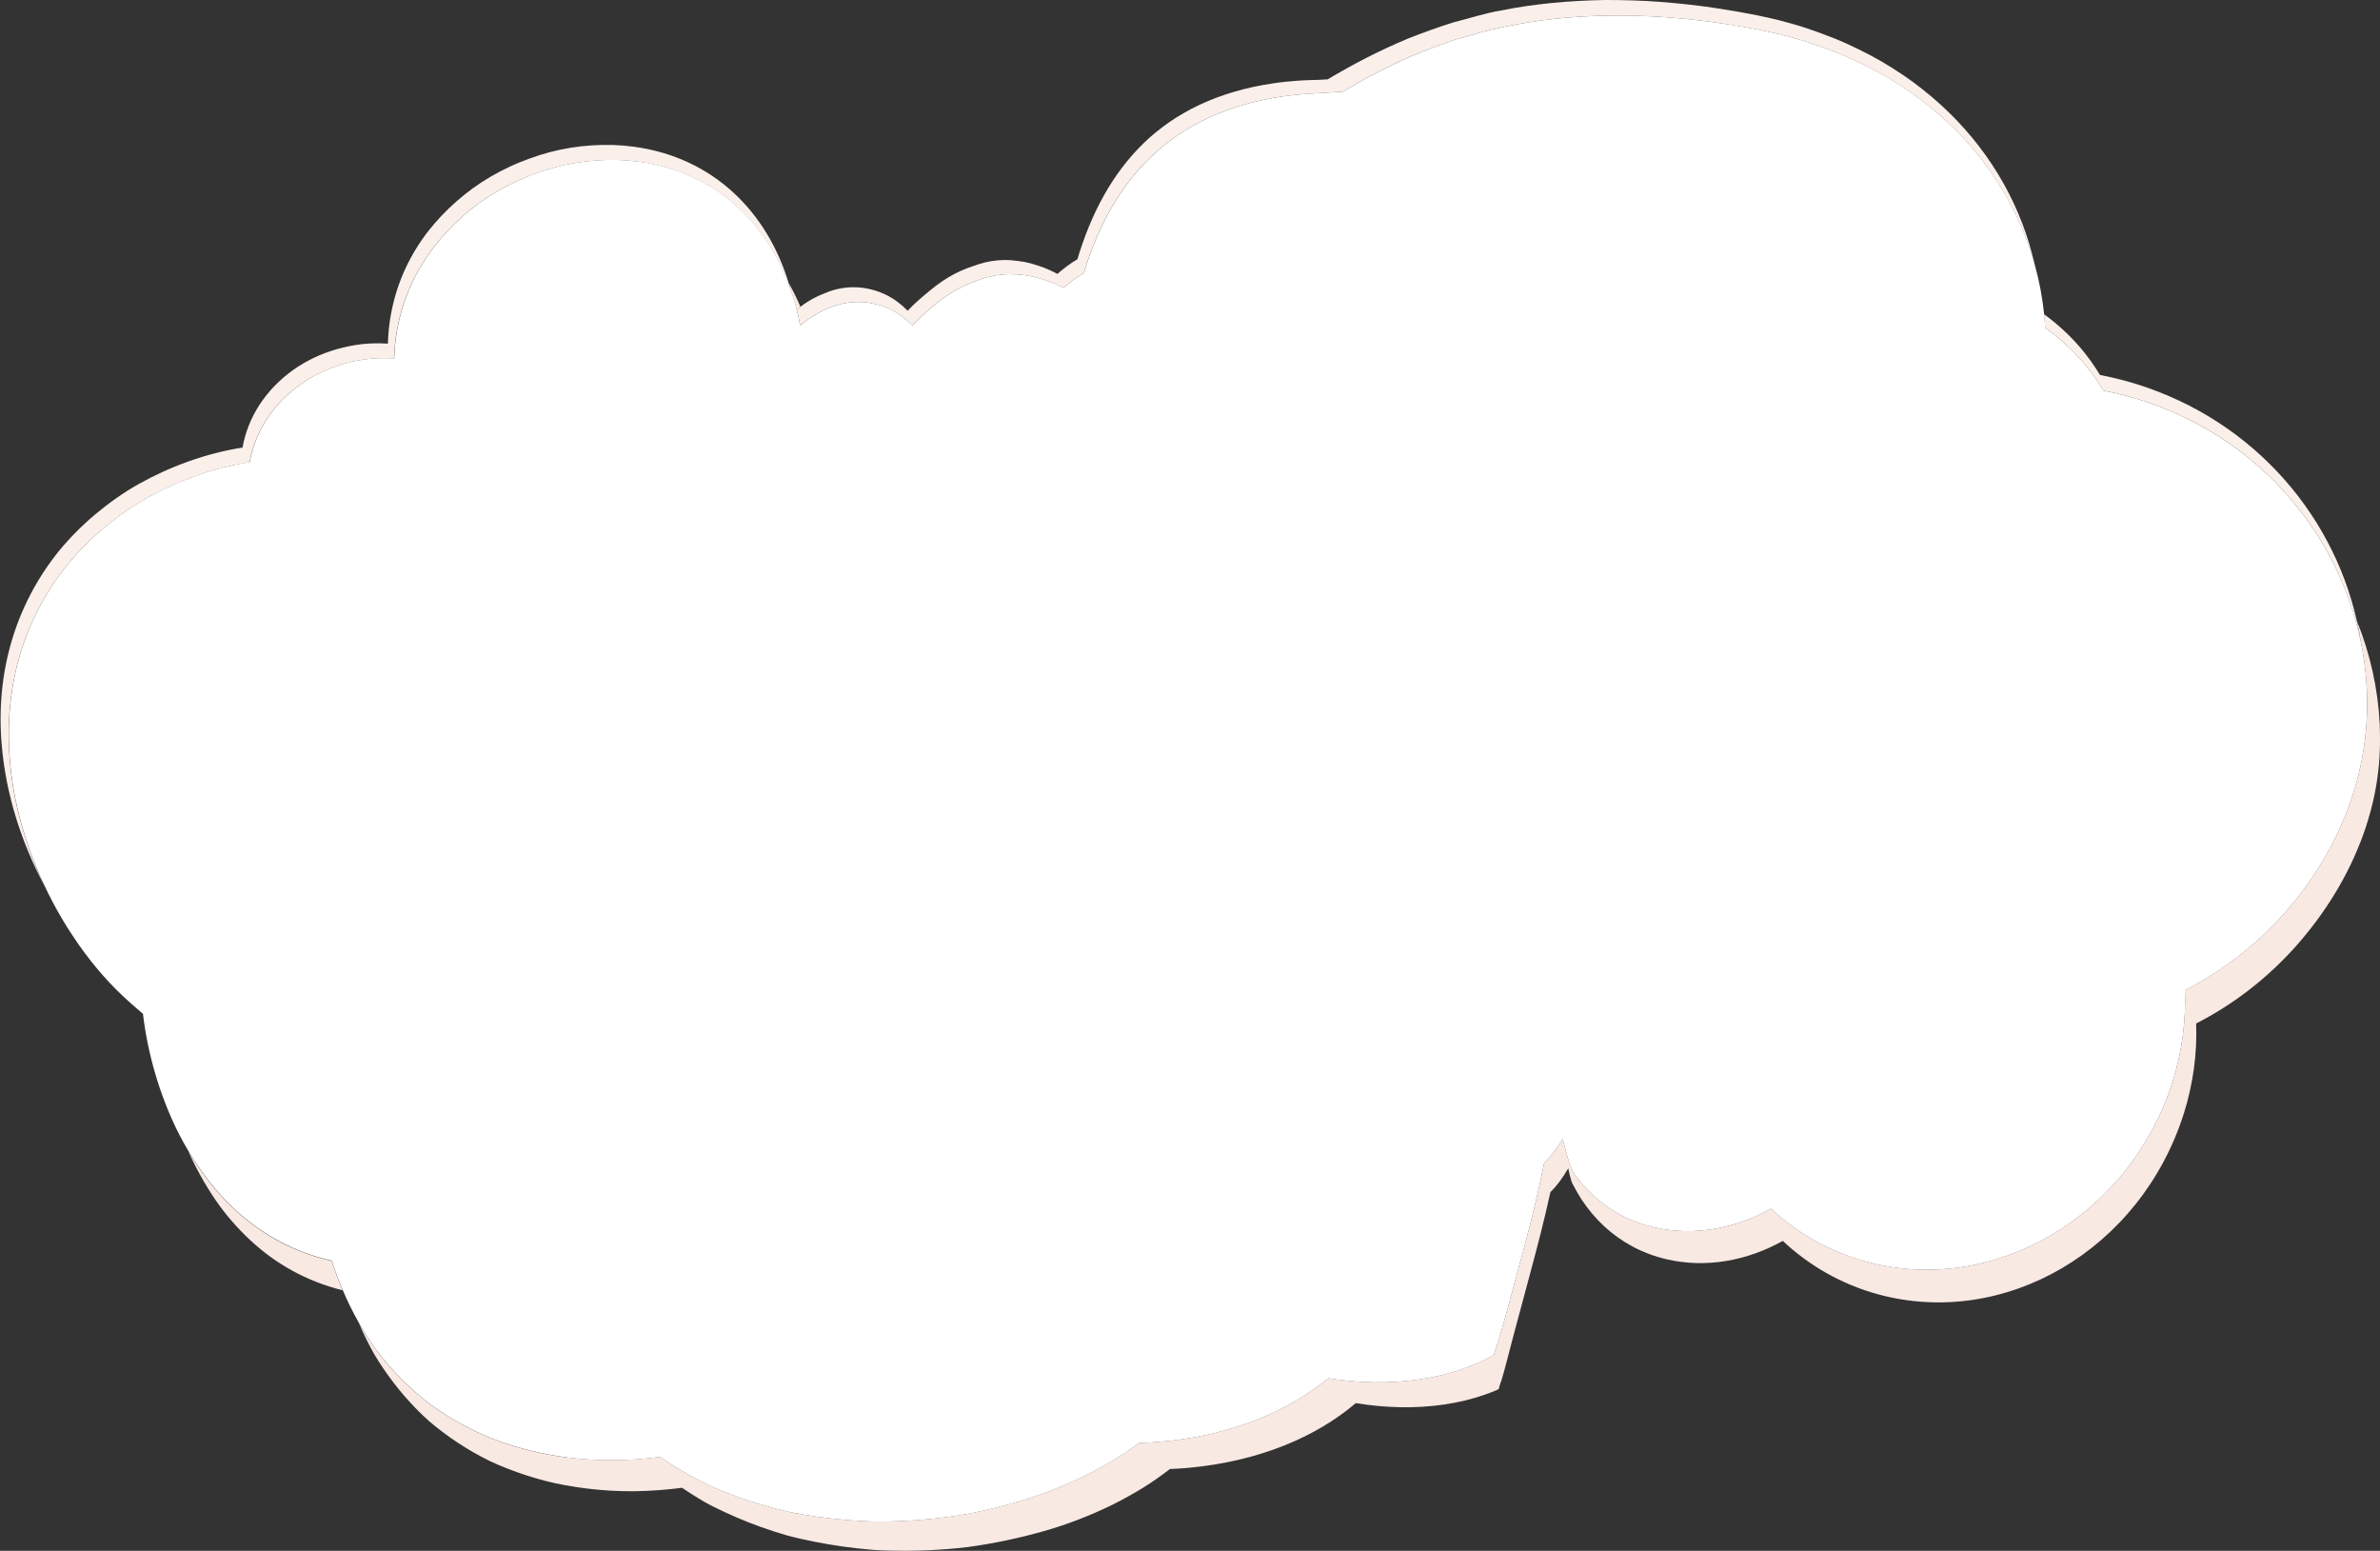 <?xml version="1.0" encoding="UTF-8"?><svg id="Layer_2" xmlns="http://www.w3.org/2000/svg" viewBox="0 0 476.31 310.33"><rect x="0" y="0" width="476.31" height="310.33" fill="#333333" stroke="none"/><defs><style>.cls-1{fill:#fff;}.cls-2{fill:#f9e9e3;}.cls-3{fill:#fbefea;}</style></defs><g id="clouds"><g><path class="cls-2" d="M37.61,230.21c1.58,3.52,3.4,6.79,5.42,9.76,.51,.74,1.02,1.46,1.55,2.16,.56,.72,1.14,1.43,1.73,2.11,1.18,1.37,2.41,2.65,3.69,3.85,1.28,1.19,2.61,2.3,3.98,3.31,1.41,1.03,2.96,2.01,4.5,2.86,3.14,1.72,6.33,2.98,10.1,3.94-.81-1.92-1.56-3.87-2.2-5.89-6.25-1.37-11.99-4.21-16.65-7.91-4.88-3.84-8.76-8.53-12.12-14.17Z"/><path class="cls-2" d="M473.14,166.48c1.23-3.53,2.12-7.11,2.63-10.7,.53-3.59,.62-7.23,.49-10.78-.35-7.16-1.9-14.15-4.57-20.73,.33,1.43,.6,2.88,.82,4.33,2.05,10.07,1.61,20.72-1.84,31.03-2.94,8.76-7.62,16.46-13.35,22.95-5.74,6.49-12.57,11.76-20.07,15.58,.26,5.91-.51,11.99-2.37,18-4.26,13.71-13.31,24.5-24.4,31.01-11.1,6.51-24.28,8.75-37.01,5.28-7.37-2.01-13.77-5.7-19.04-10.6-7.17,4.02-15.37,5.54-23.15,3.79-4.84-1.06-9.1-3.36-12.44-6.44-.83-.77-1.69-1.63-2.4-2.49-.36-.43-.72-.88-1.06-1.35l-.51-.7c-.12-.23-.21-.46-.31-.69-.43-.95-.68-1.9-.99-2.91-.29-1.01-.57-2.08-.83-3.2-1.18,1.98-2.44,3.66-3.69,4.79-1.15,5.84-2.5,11.17-3.79,16.09-1.12,4.11-2.29,8.44-3.52,13-1.02,3.76-1.94,6.91-2.67,9l-.11,.38s-.08,.07-.15,.11l-.21,.12-.43,.23c-.56,.3-1.17,.6-1.79,.88-1.24,.57-2.5,1.07-3.8,1.52-2.71,.92-5.5,1.61-8.62,2.06-5.83,.85-11.93,.74-18.12-.25-4.11,3.4-9.12,6.29-14.78,8.49-5.77,2.18-12.15,3.7-19.32,4.25-1.27,.1-2.5,.18-3.78,.21-6.95,5.2-15.81,9.41-25.39,12.08-2.41,.69-4.88,1.29-7.41,1.82-1.28,.28-2.5,.47-3.73,.66-1.24,.19-2.49,.35-3.74,.49-2.52,.29-5.08,.48-7.67,.59-1.3,.05-2.6,.08-3.92,.09-1.32,.01-2.53-.06-3.81-.12-3.98-.21-7.88-.66-11.67-1.31-.94-.16-1.9-.33-2.81-.53-.89-.2-1.77-.42-2.64-.65-1.75-.46-3.46-.96-5.15-1.52-1.68-.55-3.34-1.15-4.95-1.79-1.6-.64-3.24-1.32-4.66-2.07-2.92-1.49-5.7-3.15-8.32-4.95-1.55,.21-3.12,.37-4.71,.48-1.58,.11-3.04,.16-4.59,.18-3.06,.02-6.16-.16-9.29-.54-.63-.08-1.28-.16-1.87-.26l-1.76-.3c-1.17-.22-2.32-.46-3.46-.74-2.28-.55-4.51-1.22-6.67-2-.54-.19-1.09-.4-1.6-.6-.5-.21-1-.43-1.49-.64-.99-.44-1.96-.9-2.91-1.39-1.91-.98-3.75-2.06-5.53-3.23-.87-.58-1.79-1.2-2.58-1.82-.8-.62-1.58-1.27-2.34-1.93-1.53-1.33-2.98-2.75-4.36-4.25-1.38-1.5-2.7-3.08-3.91-4.72-1.15-1.62-2.22-3.32-3.22-5.08,.92,2.16,1.94,4.25,3.07,6.25,1.2,2.02,2.53,3.97,3.95,5.81,1.42,1.85,2.95,3.6,4.56,5.25,.82,.83,1.62,1.62,2.52,2.4,.92,.78,1.86,1.54,2.83,2.26,1.93,1.45,3.96,2.78,6.07,3.99,1.07,.6,2.11,1.17,3.25,1.72,1.17,.55,2.37,1.06,3.59,1.53,2.43,.96,4.95,1.77,7.54,2.44,.65,.17,1.3,.32,1.96,.47,.69,.15,1.4,.29,2.1,.41,1.41,.26,2.85,.47,4.29,.65,3.17,.38,6.21,.56,9.39,.53,3.25-.04,6.44-.28,9.57-.69,1.32,.9,2.69,1.76,4.09,2.59,1.38,.83,2.98,1.58,4.52,2.31,3.12,1.45,6.4,2.74,9.8,3.84,.85,.28,1.71,.54,2.58,.79,.89,.24,1.83,.46,2.76,.68,1.86,.42,3.75,.8,5.67,1.12s3.86,.59,5.83,.81c.98,.11,1.97,.2,2.97,.28,1,.08,2.08,.11,3.13,.14,5.37,.14,10.63-.09,15.71-.68,5.29-.72,10.42-1.8,15.28-3.19,4.83-1.35,9.56-3.22,13.81-5.3,2.11-1.06,4.14-2.18,6.08-3.37,1.92-1.19,3.7-2.46,5.43-3.78,1.25-.05,2.56-.12,3.78-.24,14.03-1.3,25.43-6.15,33.4-12.94,6.03,.98,11.95,1.11,17.61,.29,1.46-.21,2.9-.49,4.31-.83,1.36-.33,2.66-.72,3.95-1.17,.64-.22,1.29-.47,1.87-.71,.29-.12,.62-.25,.87-.38l.07-.29c.06-.41,.3-.88,.45-1.39,.67-2.15,1.42-5.21,2.39-8.89,1.21-4.51,2.36-8.78,3.45-12.85,1.3-4.87,2.72-10.21,3.98-16,1.2-1.16,2.4-2.74,3.58-4.78,.09,.55,.23,1.1,.37,1.64,.17,.54,.22,1.05,.55,1.6,.55,1.07,1.14,2.09,1.77,3.07,1.35,2,2.82,3.76,4.53,5.34,1.74,1.6,3.59,2.91,5.71,4.05,1.05,.56,2.14,1.04,3.26,1.46,1.15,.43,2.34,.79,3.56,1.07,7.8,1.79,16.01,.31,23.18-3.69,5.24,4.91,11.64,8.64,18.98,10.66,25.36,6.97,52.62-8.81,61.29-36.18,1.88-6,2.68-12.07,2.45-17.99,7.48-3.81,14.28-9.07,20.03-15.53,5.72-6.47,10.54-14.08,13.61-22.81Z"/><path class="cls-2" d="M159.43,61.99c.25-.21,.51-.4,.76-.6-.7-1.65-1.48-3.24-2.34-4.75,.16,.54,.32,1.09,.46,1.63,.41,1.21,.8,2.45,1.11,3.72Z"/><path class="cls-3" d="M49.94,92.47c.57-3.14,1.77-6.06,3.49-8.68,.86-1.31,1.85-2.54,2.96-3.68,1.1-1.14,2.28-2.15,3.58-3.08,5.13-3.69,12.02-5.79,18.89-5.28,.03-.97,.09-1.95,.19-2.93,.62-5.8,2.49-11.19,5.41-15.96,1.46-2.38,3.18-4.61,5.13-6.66,1.88-2.03,3.97-3.89,6.24-5.53,2.27-1.65,4.73-3.09,7.33-4.29,.65-.3,1.31-.59,1.98-.86,.65-.27,1.29-.53,1.94-.77,1.31-.48,2.64-.91,4-1.27,2.72-.72,5.54-1.18,8.43-1.37,2.74-.2,5.53-.12,8.35,.26,.97,.13,1.92,.29,2.86,.49,.94,.2,1.88,.43,2.72,.67,1.72,.5,3.39,1.12,4.99,1.85,1.61,.73,3.15,1.58,4.63,2.53,.75,.48,1.45,.97,2.1,1.48,.66,.51,1.31,1.05,1.94,1.61,2.52,2.25,4.77,4.88,6.69,7.8,1.89,2.91,3.34,6.07,4.51,9.49-.15-.55-.3-1.1-.46-1.63-4.31-14.26-15.08-25.15-30.98-27.3-1.41-.19-2.81-.3-4.21-.35-1.4-.04-2.74,0-4.22,.08-2.89,.19-5.71,.65-8.44,1.37-1.36,.36-2.7,.78-4,1.27-1.35,.48-2.71,1.03-4,1.64-2.61,1.21-5.06,2.65-7.34,4.29-4.48,3.28-8.55,7.44-11.44,12.21-2.92,4.77-4.78,10.16-5.39,15.96-.1,.98-.16,1.96-.19,2.94-1.75-.12-3.47-.08-5.14,.09-1.73,.2-3.42,.54-5.05,1-3.25,.93-6.23,2.36-8.82,4.21-5.25,3.75-8.98,9.22-10.08,15.49-7.35,1.14-14.55,3.82-20.75,7.28-3.12,1.75-6.11,3.89-8.79,6.14-2.69,2.27-5.12,4.73-7.28,7.37C3,121.23-.86,134.64,.33,148.88c.84,10.31,4.08,19.88,8.46,28.19-3.58-7.65-6.17-16.24-6.87-25.42-.54-7.13,.13-14.04,2.05-20.54,1.91-6.47,5.1-12.63,9.41-17.97,2.14-2.63,4.57-5.1,7.25-7.36,2.67-2.25,5.64-4.39,8.72-6.08,3.1-1.74,6.41-3.25,9.89-4.5,1.76-.65,3.49-1.15,5.27-1.59,1.78-.45,3.6-.82,5.44-1.13Z"/><path class="cls-3" d="M409.3,65.61c4.83,3.41,8.78,7.7,11.66,12.55,1.69,.33,3.37,.71,5.06,1.17,24.69,6.81,41.84,26.5,46.48,49.27-.22-1.45-.49-2.9-.82-4.33-4.99-22.24-22.01-41.39-46.35-48.07-1.69-.46-3.37-.84-5.07-1.17-2.31-3.88-5.32-7.39-8.92-10.39-.73-.61-1.48-1.2-2.27-1.76,.09,.91,.17,1.83,.22,2.74Z"/><path class="cls-3" d="M160.11,65.13c3.86-3.16,8.2-5.05,12.83-4.65,.94,.07,1.91,.27,2.75,.49,.85,.22,1.68,.53,2.48,.92,1.6,.78,3.08,1.86,4.41,3.21,.74-.77,1.5-1.5,2.27-2.19,.78-.68,1.51-1.39,2.28-2.01,1.54-1.26,3.14-2.33,4.79-3.19,.83-.43,1.66-.81,2.51-1.13,.86-.32,1.63-.67,2.46-.91,1.64-.51,3.33-.78,5.06-.8,1.88,.02,3.67,.17,5.44,.66,.9,.22,1.83,.5,2.72,.85,.9,.35,1.79,.76,2.72,1.2,1.3-1.13,2.59-2.07,4.07-2.95,2.73-9.16,7.09-17.14,13.44-23.25,6.39-6.11,15.06-10.46,26.45-12.1,1.67-.24,3.32-.41,4.97-.52,.89-.05,1.78-.09,2.67-.14,1.44-.11,2.89-.2,4.29-.26,2.41-1.46,4.94-2.88,7.59-4.23,2.65-1.35,5.42-2.66,8.31-3.78,1.44-.57,2.91-1.12,4.41-1.66,.75-.26,1.51-.52,2.26-.78l.57-.19,.14-.05,.07-.02h.04l.02-.02s0-.09,.02,.08l.29-.09,1.16-.35c1.55-.46,3.12-.92,4.72-1.32,1.6-.36,3.22-.7,4.86-1.01,13.14-2.46,27.65-2.4,42.49-.09,1.48,.23,2.94,.48,4.4,.74l2.18,.41,2.01,.43,1,.22,.81,.19,1.5,.38c.98,.26,2,.53,2.93,.82,3.68,1.14,7.32,2.47,10.52,3.97,6.58,3,12.12,6.68,16.98,10.86,9.62,8.38,16.05,18.82,19.2,30.1-.32-1.42-.68-2.83-1.1-4.23-3.36-11.04-9.89-21.23-19.56-29.41-1.21-1.02-2.47-2.01-3.76-2.97-1.31-.96-2.7-1.88-4.11-2.77-2.78-1.78-5.9-3.4-9.14-4.87-1.58-.73-3.37-1.42-5.12-2.07-1.79-.65-3.49-1.25-5.48-1.81-.97-.28-1.94-.54-2.93-.8l-1.95-.46c-.66-.15-1.3-.29-2.04-.44-2.86-.58-5.76-1.09-8.69-1.53-3.75-.57-7.48-.95-11.17-1.24C328.48,.09,324.83,0,321.23,0c-7.2,.13-14.16,.75-20.79,2.09-3.31,.55-6.52,1.64-9.65,2.41-3.11,.99-6.13,2.08-9.03,3.23-2.9,1.2-5.69,2.52-8.36,3.88-2.69,1.37-5.17,2.78-7.7,4.27l-2.05,.11-1.28,.03c-.87,.03-1.66,.06-2.5,.12-1.64,.11-3.34,.28-4.95,.52-2.77,.4-5.51,.99-7.94,1.71-2.54,.74-4.78,1.61-6.99,2.64-1.12,.52-2.09,1.05-3.11,1.63-.99,.57-2.02,1.2-2.91,1.83-1.79,1.27-3.61,2.71-5.12,4.21-6.26,6.09-10.48,14.02-13.23,23.2-1.4,.83-2.71,1.8-3.99,2.93-.88-.46-1.75-.88-2.64-1.22-.89-.34-1.79-.62-2.65-.87-.87-.24-1.75-.4-2.64-.5-.9-.13-1.82-.2-2.74-.19-1.71,.02-3.37,.3-4.99,.81-.79,.27-1.64,.54-2.49,.86-.84,.32-1.67,.7-2.49,1.13-1.64,.86-3.22,1.94-4.75,3.2-1.53,1.26-3.14,2.59-4.59,4.15-1.32-1.34-2.78-2.43-4.36-3.2-1.54-.74-3.35-1.29-5.25-1.45-2.1-.18-4.15,.11-6.11,.8-.96,.36-1.96,.77-2.93,1.27-.97,.5-1.9,1.1-2.79,1.77-.26,.19-.51,.39-.76,.6,.26,1.03,.49,2.08,.68,3.14Z"/><path class="cls-1" d="M113.5,291.66c3.13,.38,6.23,.56,9.29,.54,1.55-.01,3.01-.06,4.59-.18,1.59-.11,3.16-.28,4.71-.48,2.62,1.8,5.4,3.46,8.32,4.95,1.42,.76,3.06,1.43,4.66,2.07,1.62,.64,3.27,1.24,4.95,1.79,1.68,.55,3.4,1.06,5.15,1.52,.87,.23,1.75,.45,2.64,.65,.92,.19,1.87,.37,2.81,.53,3.79,.65,7.69,1.09,11.67,1.31,1.28,.06,2.49,.13,3.81,.12,1.31,0,2.62-.04,3.92-.09,2.59-.11,5.16-.31,7.67-.59,1.26-.14,2.51-.31,3.74-.49,1.24-.19,2.45-.38,3.73-.66,2.53-.52,5-1.13,7.41-1.82,9.58-2.67,18.44-6.88,25.39-12.08,1.29-.03,2.51-.11,3.78-.21,7.16-.55,13.54-2.07,19.32-4.25,5.65-2.2,10.67-5.09,14.78-8.49,6.2,.99,12.29,1.1,18.12,.25,3.12-.46,5.91-1.14,8.62-2.06,1.29-.45,2.56-.96,3.8-1.52,.62-.28,1.23-.58,1.79-.88l.43-.23,.21-.12c.07-.04,.17-.08,.15-.11l.11-.38c.73-2.09,1.65-5.24,2.67-9,1.24-4.56,2.41-8.88,3.52-13,1.28-4.92,2.64-10.25,3.79-16.09,1.25-1.12,2.5-2.81,3.69-4.79,.26,1.12,.54,2.18,.83,3.2,.3,1.01,.56,1.96,.99,2.91,.1,.23,.19,.46,.31,.69l.51,.7c.35,.46,.7,.91,1.06,1.35,.71,.86,1.56,1.72,2.4,2.49,3.34,3.08,7.6,5.38,12.44,6.44,7.78,1.74,15.98,.22,23.15-3.79,5.27,4.9,11.67,8.59,19.04,10.6,12.73,3.47,25.9,1.22,37.01-5.28,11.09-6.51,20.14-17.3,24.4-31.01,1.86-6.01,2.63-12.09,2.37-18,7.5-3.82,14.33-9.09,20.07-15.58,5.73-6.49,10.41-14.19,13.35-22.95,3.45-10.31,3.89-20.96,1.84-31.03-4.64-22.76-21.8-42.46-46.48-49.27-1.68-.46-3.37-.84-5.06-1.17-2.88-4.85-6.83-9.14-11.66-12.55-.05-.92-.13-1.83-.22-2.74-.34-3.36-.97-6.67-1.87-9.91-3.15-11.28-9.58-21.72-19.2-30.1-4.86-4.19-10.4-7.87-16.98-10.86-3.2-1.5-6.83-2.83-10.52-3.97-.93-.28-1.95-.56-2.93-.82l-1.5-.38-.81-.19-1-.22-2.01-.43-2.18-.41c-1.46-.27-2.93-.51-4.4-.74-14.84-2.31-29.36-2.37-42.49,.09-1.64,.31-3.26,.65-4.86,1.01-1.6,.4-3.17,.86-4.72,1.32l-1.16,.35-.29,.09c-.01-.17-.01-.04-.02-.08h-.02l-.04,.02-.07,.02-.14,.05-.57,.19c-.76,.26-1.51,.52-2.26,.78-1.5,.53-2.96,1.08-4.41,1.66-2.88,1.12-5.65,2.43-8.31,3.78-2.65,1.35-5.18,2.77-7.59,4.23-1.4,.06-2.85,.16-4.29,.26-.89,.04-1.78,.09-2.67,.14-1.65,.11-3.31,.28-4.97,.52-11.39,1.64-20.06,5.98-26.45,12.1-6.35,6.11-10.71,14.09-13.44,23.25-1.48,.87-2.77,1.82-4.07,2.95-.93-.44-1.82-.85-2.72-1.2-.9-.35-1.82-.62-2.72-.85-1.78-.49-3.56-.64-5.44-.66-1.73,.02-3.41,.29-5.06,.8-.83,.24-1.6,.59-2.46,.91-.85,.32-1.69,.7-2.51,1.13-1.65,.86-3.25,1.93-4.79,3.19-.78,.62-1.5,1.32-2.28,2.01-.78,.69-1.54,1.42-2.27,2.19-1.34-1.34-2.82-2.43-4.41-3.21-.8-.39-1.62-.7-2.48-.92-.85-.22-1.81-.42-2.75-.49-4.63-.4-8.97,1.49-12.83,4.65-.19-1.06-.42-2.11-.68-3.14-.32-1.27-.7-2.5-1.11-3.72-1.18-3.42-2.63-6.58-4.51-9.49-1.93-2.93-4.17-5.56-6.69-7.8-.63-.56-1.28-1.1-1.94-1.61-.65-.51-1.34-1-2.1-1.48-1.48-.95-3.02-1.8-4.63-2.53-1.61-.73-3.27-1.35-4.99-1.85-.84-.24-1.77-.47-2.72-.67-.94-.2-1.89-.36-2.86-.49-2.82-.38-5.62-.46-8.35-.26-2.88,.19-5.71,.65-8.43,1.37-1.36,.36-2.69,.78-4,1.27-.66,.24-1.29,.5-1.94,.77-.67,.27-1.33,.56-1.98,.86-2.6,1.21-5.06,2.65-7.33,4.29-2.27,1.65-4.36,3.5-6.24,5.53-1.95,2.05-3.67,4.28-5.13,6.66-2.92,4.77-4.79,10.16-5.41,15.96-.11,.98-.16,1.96-.19,2.93-6.87-.51-13.76,1.59-18.89,5.28-1.3,.93-2.47,1.95-3.58,3.08-1.11,1.14-2.1,2.37-2.96,3.68-1.72,2.62-2.92,5.54-3.49,8.68-1.85,.31-3.66,.69-5.44,1.13-1.78,.45-3.52,.95-5.27,1.59-3.48,1.25-6.79,2.76-9.89,4.5-3.08,1.69-6.05,3.83-8.72,6.08-2.68,2.27-5.1,4.73-7.25,7.36-4.31,5.34-7.5,11.5-9.41,17.97-1.92,6.5-2.59,13.41-2.05,20.54,.7,9.18,3.29,17.78,6.87,25.42,1.14,2.43,2.38,4.77,3.7,6.99,.66,1.11,1.34,2.19,2.05,3.25,.72,1.09,1.46,2.15,2.22,3.18,1.66,2.25,3.41,4.35,5.24,6.29,1.83,1.94,3.71,3.68,5.76,5.41,.27,.23,.54,.46,.82,.7,.6,5.07,1.73,9.92,3.23,14.46,1.55,4.63,3.4,8.86,5.79,12.86,3.36,5.64,7.24,10.33,12.12,14.17,4.67,3.7,10.41,6.54,16.65,7.91,.63,2.02,1.39,3.98,2.2,5.89,.95,2.26,2.03,4.43,3.21,6.52,1,1.76,2.07,3.46,3.22,5.08,1.22,1.64,2.53,3.22,3.91,4.72,1.38,1.5,2.84,2.92,4.36,4.25,.76,.67,1.54,1.31,2.34,1.93,.8,.62,1.71,1.24,2.58,1.82,1.77,1.17,3.62,2.25,5.53,3.23,.95,.49,1.92,.95,2.91,1.39,.49,.21,.99,.42,1.49,.64,.51,.21,1.06,.41,1.6,.6,2.16,.78,4.39,1.45,6.67,2,1.14,.28,2.3,.52,3.46,.74l1.76,.3c.6,.09,1.25,.18,1.87,.26Z"/></g></g></svg>